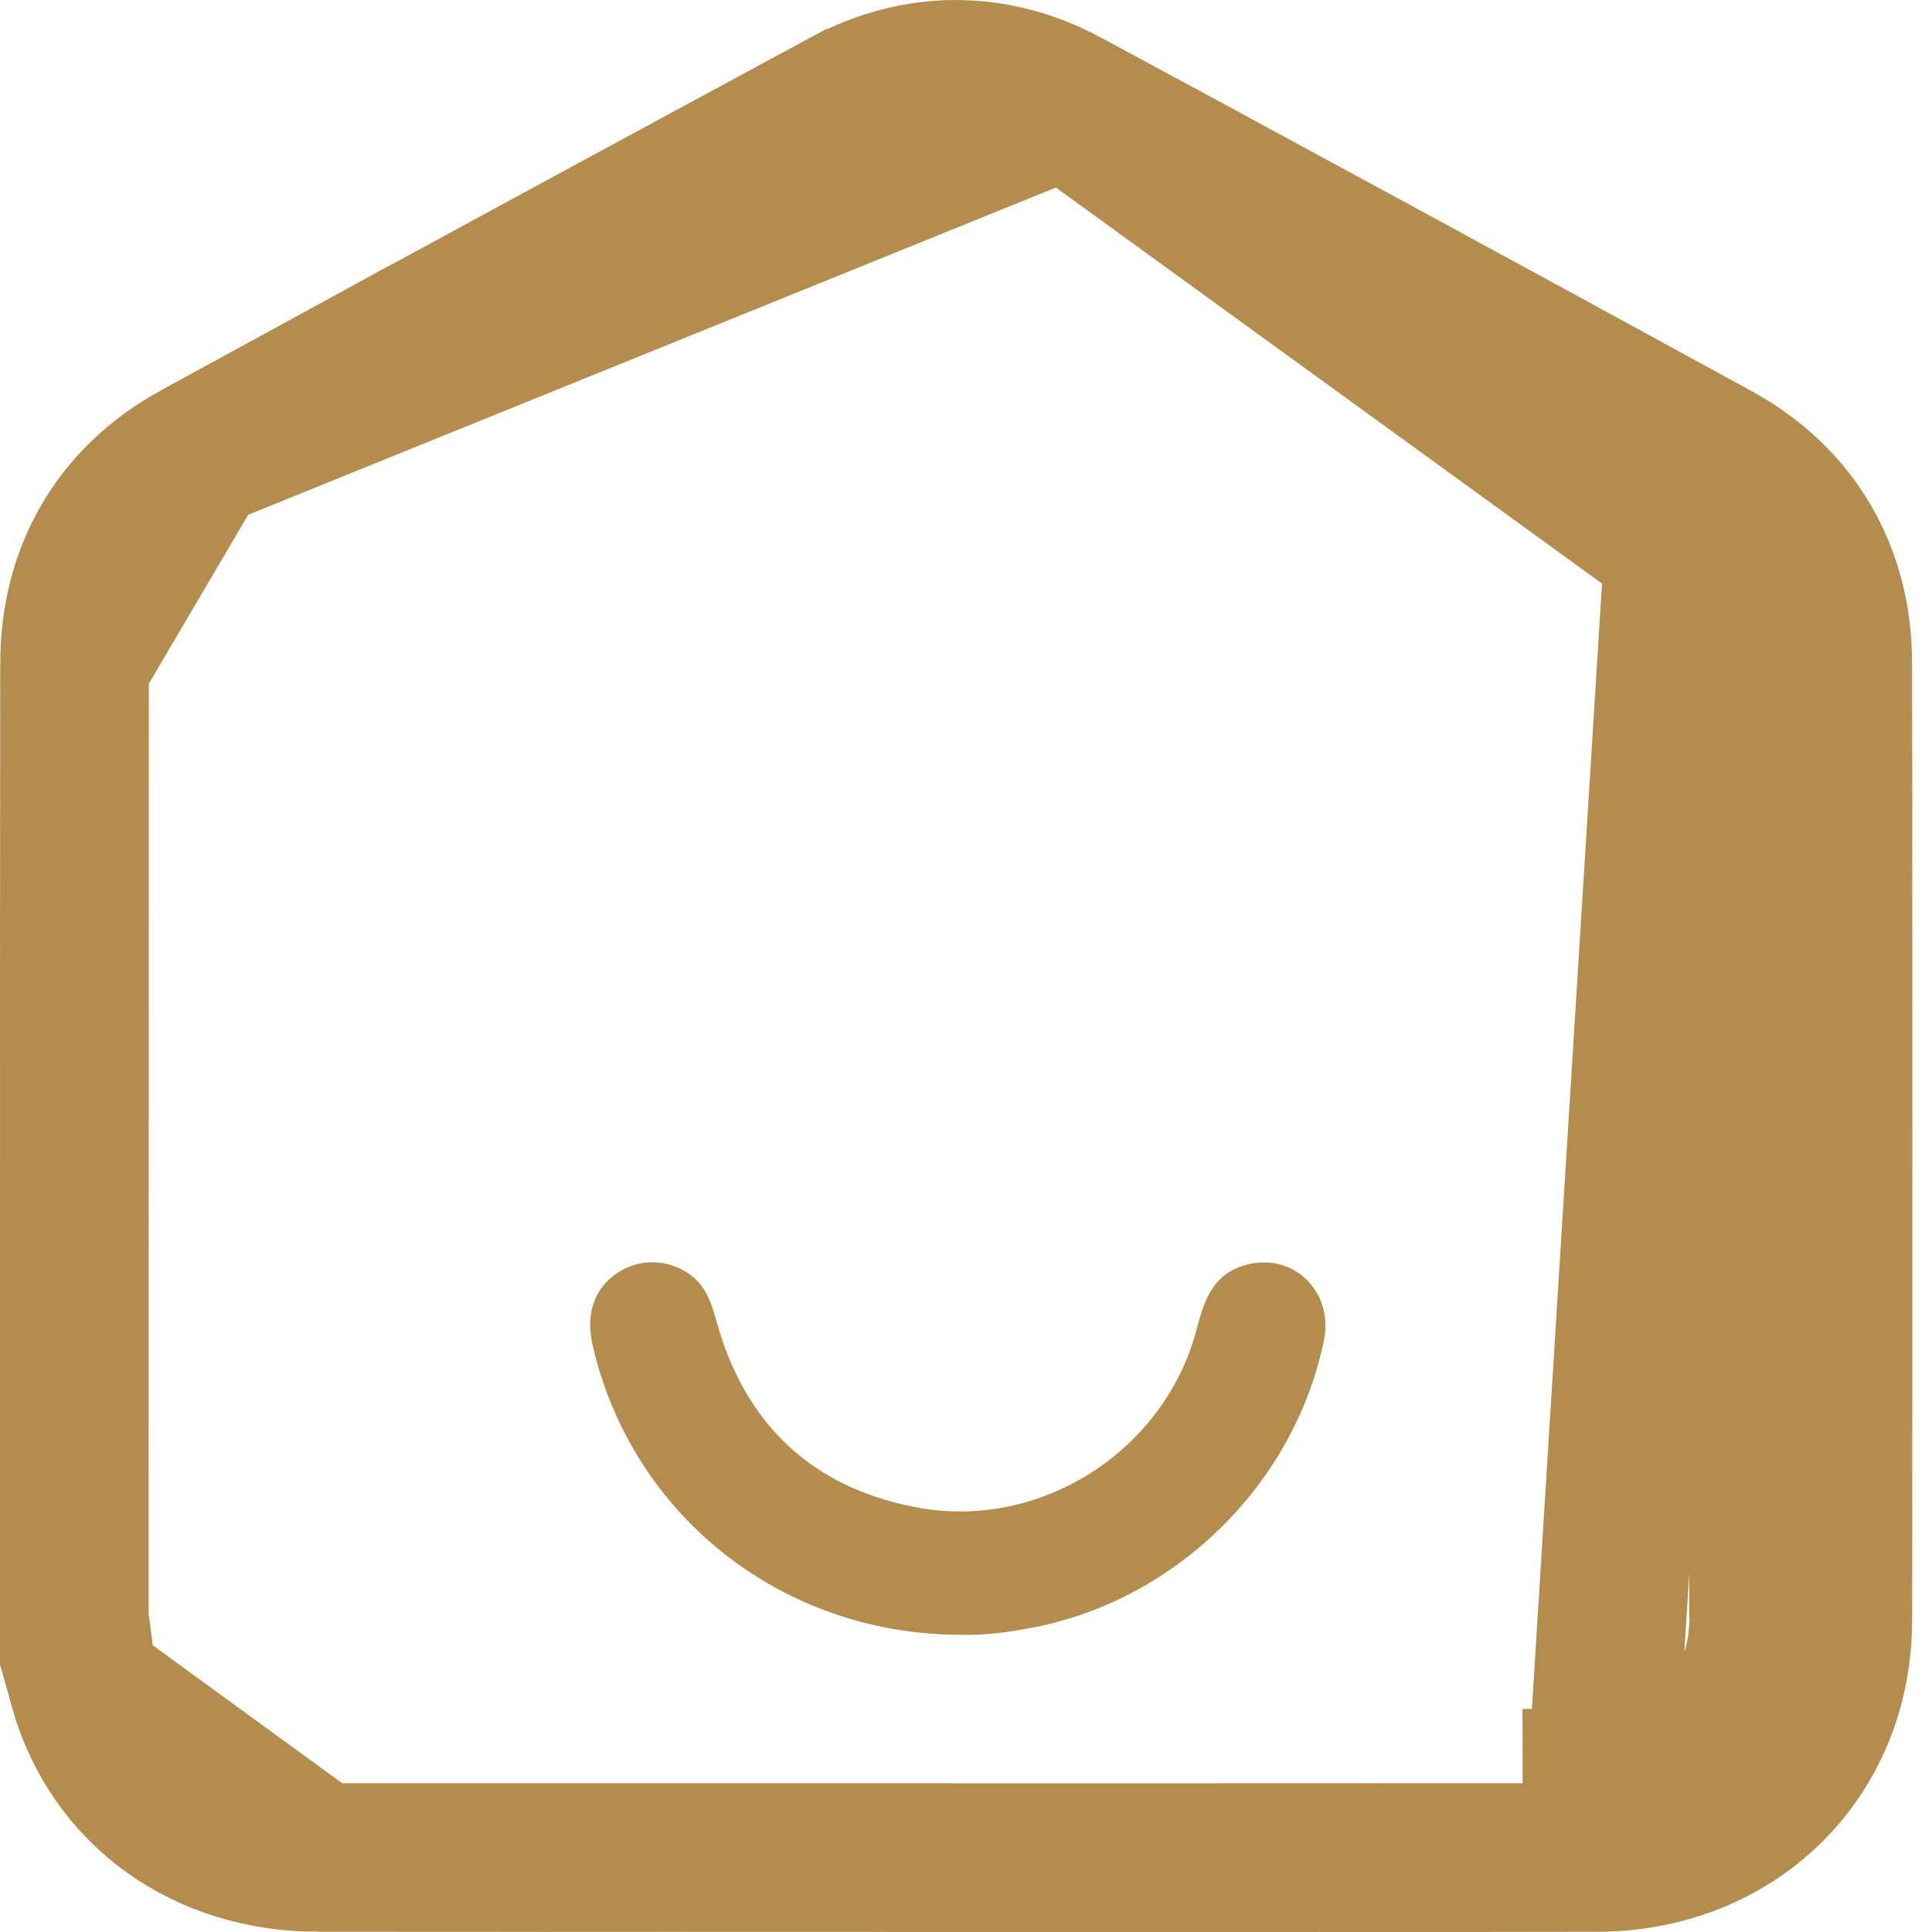 <svg width="26" height="26" viewBox="0 0 26 26" fill="none" xmlns="http://www.w3.org/2000/svg">
<path d="M23.733 21.797C23.737 17.505 23.737 13.213 23.732 8.921C23.73 8.078 23.351 7.422 22.613 7.018L21.493 24.997M23.733 21.797C23.733 23.079 22.801 23.995 21.491 23.997L21.493 24.997M23.733 21.797L24.733 21.797M23.733 21.797L24.733 21.798C24.732 23.649 23.336 24.994 21.493 24.997M21.493 24.997L24.733 21.797M24.733 21.797C24.737 17.505 24.737 13.212 24.732 8.92L24.732 8.919M24.733 21.797L24.732 8.919M1 21.779V21.779C1.001 20.174 1 18.568 1 16.962C1 14.284 1 11.606 1.003 8.929L1 21.779ZM1 21.779C1 22.066 1.029 22.376 1.12 22.697M1 21.779L1.12 22.697M2.65 6.128L2.65 6.128C5.553 4.54 8.461 2.963 11.372 1.39L11.373 1.39C12.335 0.871 13.386 0.87 14.348 1.389L2.65 6.128ZM2.65 6.128C1.568 6.719 1.004 7.723 1.003 8.929L2.65 6.128ZM24.732 8.919C24.73 7.721 24.16 6.725 23.093 6.141C20.182 4.548 17.267 2.965 14.348 1.389L24.732 8.919ZM11.846 24.999V24.998C11.363 24.998 10.88 24.998 10.397 24.998C8.358 24.999 6.318 24.999 4.278 24.997L11.846 24.999ZM11.846 24.999H12.846M11.846 24.999H12.846M12.846 24.999C13.693 24.999 14.54 24.999 15.388 24.999M12.846 24.999L15.388 24.999M1.12 22.697C1.529 24.141 2.781 24.996 4.278 24.997L1.12 22.697ZM15.388 24.999C17.422 25 19.458 25.001 21.493 24.997L15.388 24.999Z" stroke="#B48D4E" stroke-width="2"/>
<path d="M12.921 22C10.52 21.995 8.507 20.396 7.977 18.112C7.877 17.681 7.997 17.334 8.318 17.124C8.609 16.934 8.988 16.942 9.276 17.145C9.488 17.295 9.57 17.516 9.636 17.759C10.014 19.146 10.904 20.011 12.321 20.283C13.996 20.606 15.679 19.529 16.107 17.878C16.204 17.502 16.32 17.158 16.74 17.03C17.385 16.834 17.954 17.369 17.816 18.042C17.42 19.957 15.853 21.512 13.935 21.896C13.584 21.967 13.231 22.011 12.921 22Z" fill="#B48D4E"/>
</svg>
